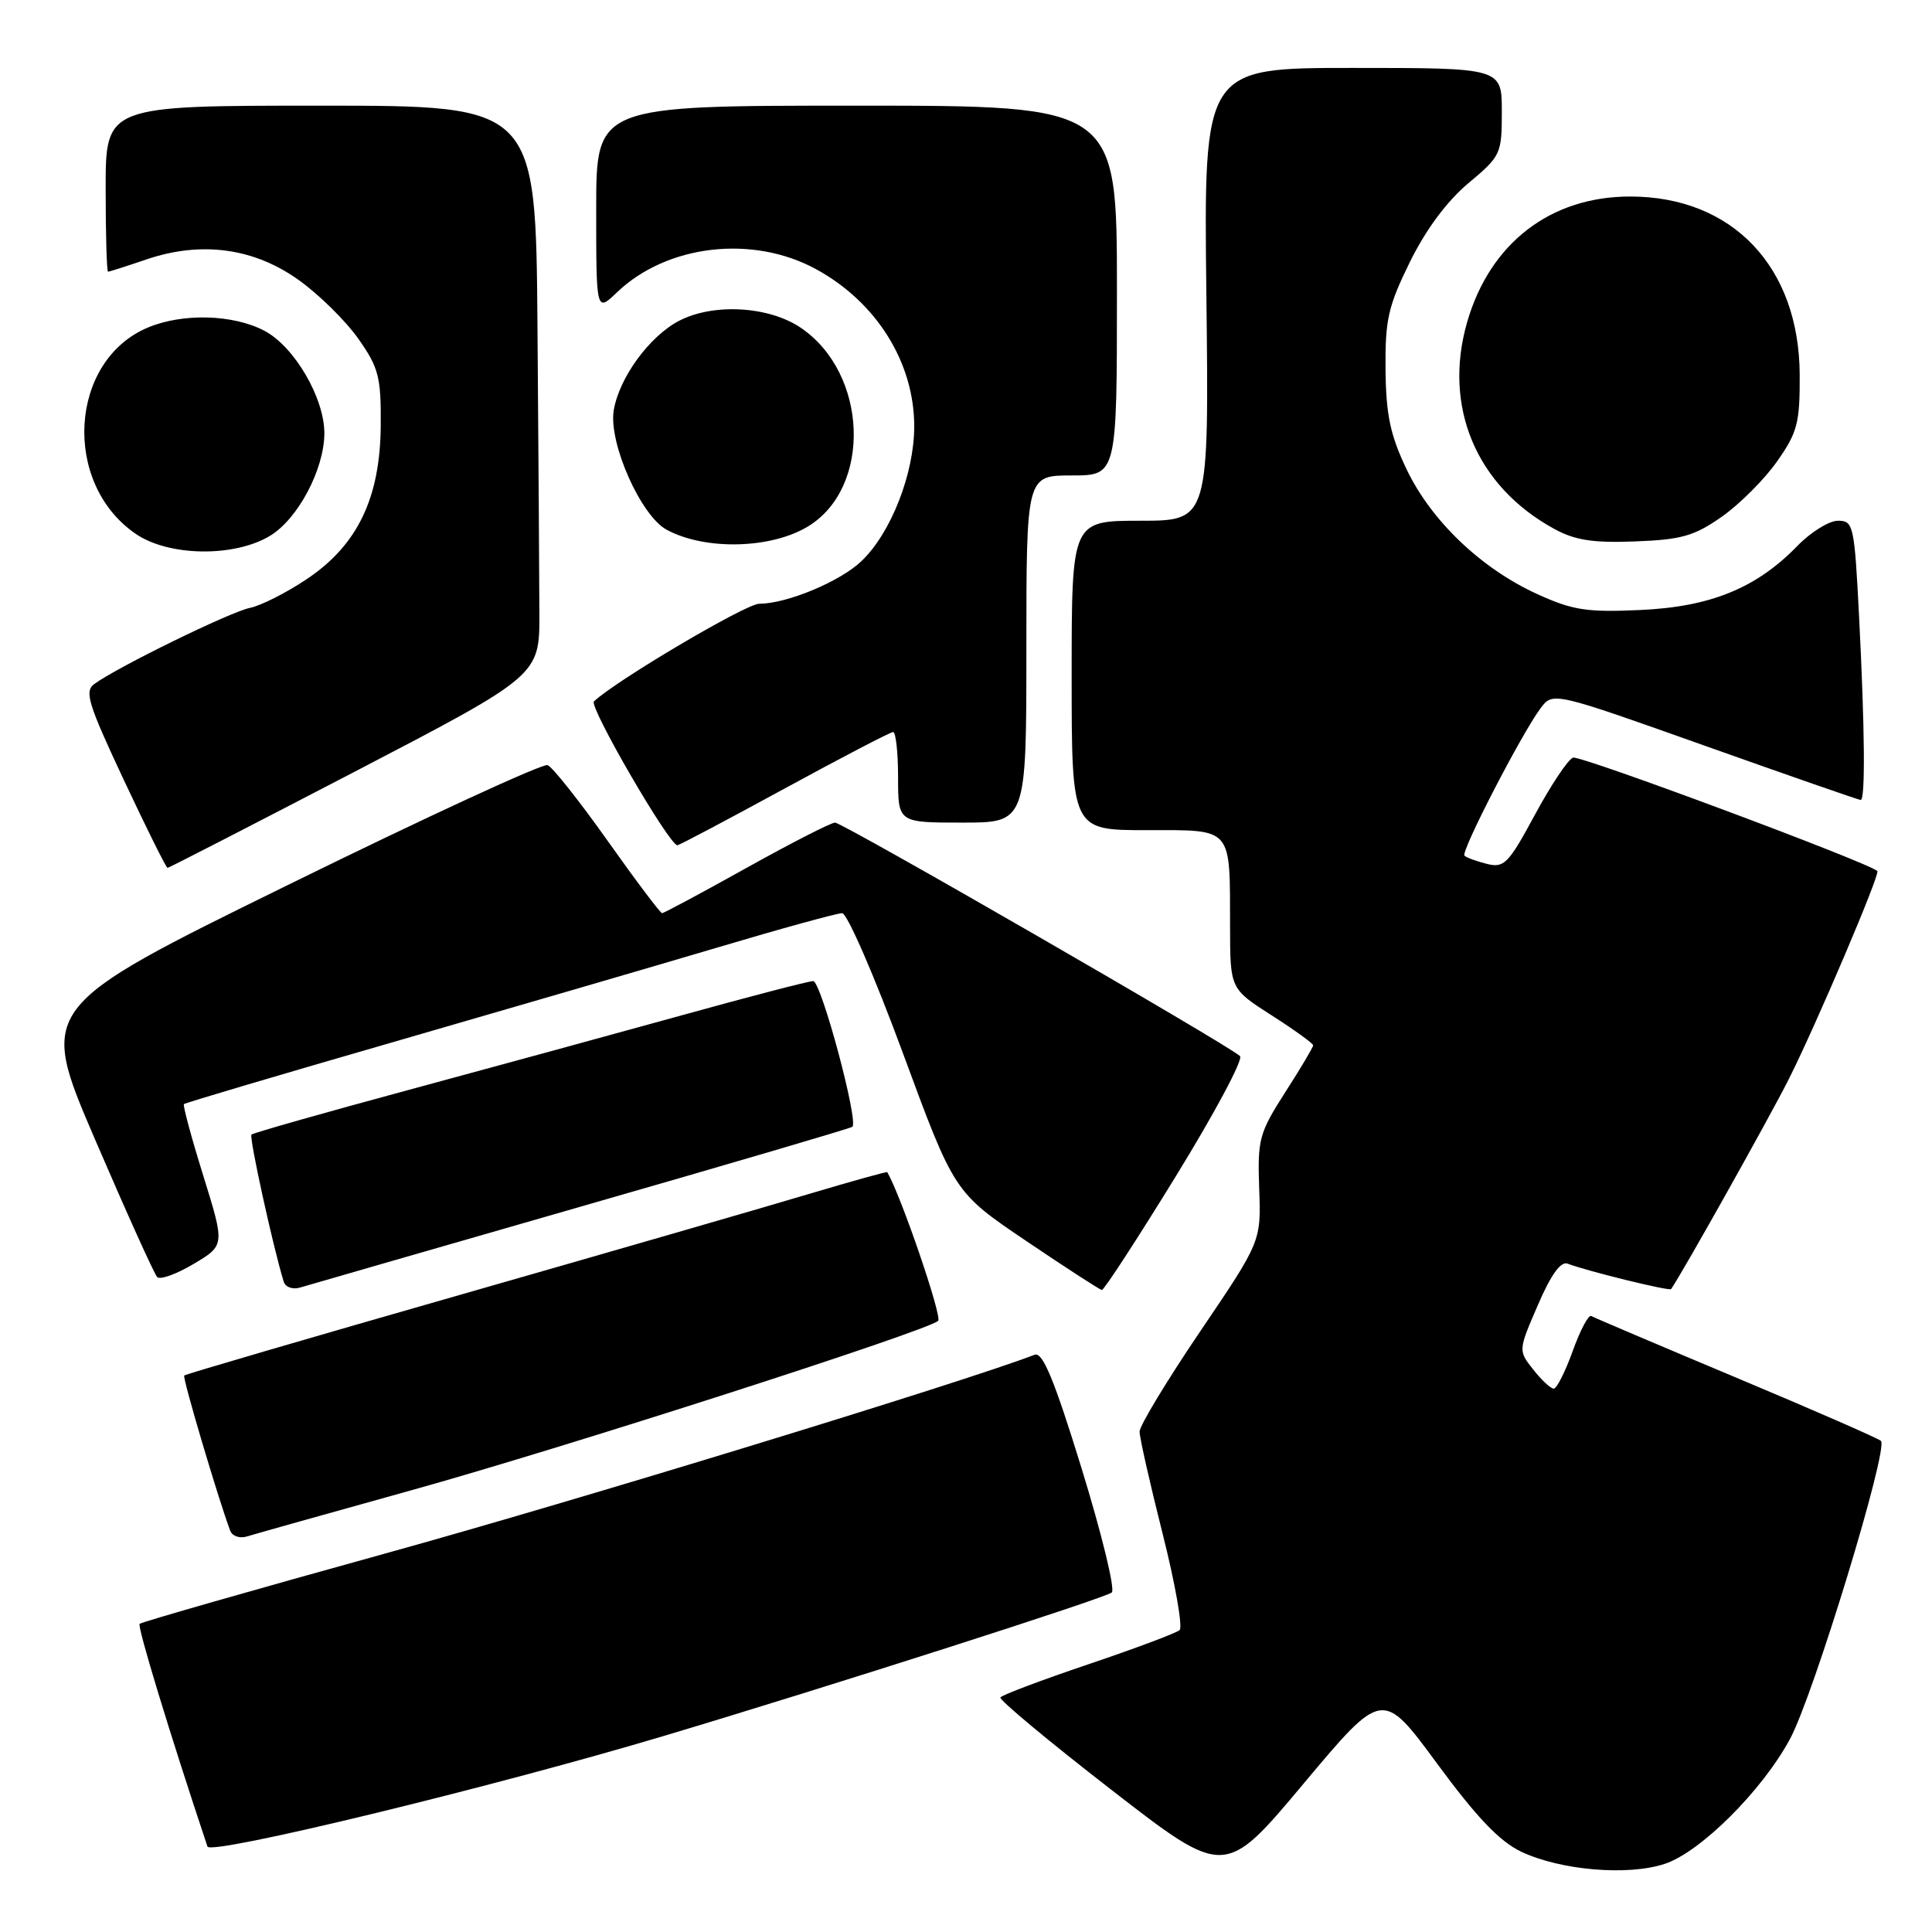 <?xml version="1.0" encoding="UTF-8" standalone="no"?>
<!DOCTYPE svg PUBLIC "-//W3C//DTD SVG 1.1//EN" "http://www.w3.org/Graphics/SVG/1.1/DTD/svg11.dtd" >
<svg xmlns="http://www.w3.org/2000/svg" xmlns:xlink="http://www.w3.org/1999/xlink" version="1.1" viewBox="0 0 256 256">
 <g >
 <path fill="currentColor"
d=" M 190.42 233.68 C 195.67 240.82 198.72 244.01 201.57 245.36 C 206.79 247.83 215.70 248.59 220.59 246.97 C 225.32 245.41 233.48 237.28 237.17 230.45 C 240.30 224.68 250.30 191.86 249.23 190.92 C 248.83 190.57 240.18 186.79 230.00 182.52 C 219.82 178.25 211.21 174.59 210.85 174.38 C 210.49 174.17 209.39 176.25 208.40 179.00 C 207.41 181.75 206.28 184.00 205.88 184.00 C 205.47 184.00 204.25 182.86 203.16 181.47 C 201.17 178.95 201.17 178.95 203.77 172.94 C 205.50 168.91 206.81 167.10 207.71 167.44 C 210.29 168.43 221.22 171.11 221.43 170.81 C 222.90 168.71 234.55 147.92 237.02 143.00 C 240.69 135.70 249.15 115.81 248.76 115.42 C 247.62 114.30 209.35 100.03 208.43 100.39 C 207.76 100.64 205.49 104.06 203.37 107.98 C 199.87 114.47 199.30 115.04 197.02 114.47 C 195.63 114.12 194.30 113.63 194.05 113.38 C 193.53 112.87 201.59 97.26 204.13 93.85 C 205.77 91.66 205.77 91.66 225.94 98.83 C 237.03 102.77 246.31 106.00 246.55 106.00 C 247.18 106.00 247.10 96.64 246.34 81.75 C 245.72 69.57 245.59 69.00 243.54 69.00 C 242.36 69.00 239.93 70.51 238.15 72.35 C 232.73 77.93 226.64 80.42 217.31 80.83 C 210.21 81.15 208.38 80.86 203.63 78.69 C 196.22 75.30 189.60 68.96 186.36 62.14 C 184.22 57.65 183.65 54.97 183.59 48.96 C 183.53 42.37 183.93 40.59 186.82 34.71 C 188.95 30.39 191.72 26.67 194.56 24.28 C 198.87 20.68 199.00 20.41 199.00 14.79 C 199.00 9.00 199.00 9.00 179.25 9.00 C 159.50 9.00 159.50 9.00 159.85 39.00 C 160.20 69.00 160.20 69.00 151.10 69.00 C 142.00 69.00 142.00 69.00 142.00 89.50 C 142.00 110.00 142.00 110.00 151.88 110.00 C 163.46 110.00 162.96 109.43 162.99 122.76 C 163.00 131.02 163.00 131.02 168.50 134.54 C 171.53 136.48 174.00 138.26 174.00 138.51 C 174.00 138.76 172.34 141.56 170.30 144.73 C 166.84 150.14 166.62 150.94 166.85 157.50 C 167.10 164.50 167.10 164.50 159.05 176.39 C 154.62 182.93 151.00 188.92 151.00 189.70 C 151.00 190.48 152.37 196.56 154.05 203.21 C 155.73 209.86 156.74 215.61 156.30 216.00 C 155.86 216.39 150.42 218.43 144.20 220.53 C 137.99 222.63 132.75 224.60 132.56 224.92 C 132.37 225.24 138.98 230.74 147.25 237.15 C 162.29 248.81 162.29 248.81 172.74 236.33 C 183.19 223.86 183.19 223.86 190.42 233.68 Z  M 88.00 230.01 C 109.94 223.45 146.53 211.73 147.32 211.01 C 147.78 210.59 145.98 203.22 143.33 194.61 C 139.69 182.80 138.16 179.11 137.10 179.51 C 127.61 183.16 76.33 198.85 51.18 205.81 C 33.44 210.72 18.74 214.93 18.50 215.17 C 18.17 215.50 22.48 229.67 27.49 244.68 C 27.89 245.87 65.21 236.82 88.00 230.01 Z  M 54.50 197.47 C 74.59 191.89 122.80 176.38 124.31 175.02 C 124.88 174.50 119.41 158.49 117.57 155.32 C 117.52 155.22 112.98 156.48 107.48 158.12 C 101.99 159.77 81.12 165.80 61.11 171.53 C 41.09 177.26 24.58 182.09 24.41 182.26 C 24.15 182.52 28.88 198.48 30.50 202.82 C 30.77 203.55 31.77 203.89 32.75 203.58 C 33.71 203.28 43.50 200.53 54.50 197.47 Z  M 77.00 159.87 C 96.53 154.26 112.70 149.51 112.94 149.31 C 113.80 148.61 108.80 130.00 107.75 130.00 C 107.17 130.00 99.45 132.01 90.60 134.46 C 81.74 136.91 65.33 141.40 54.11 144.43 C 42.90 147.46 33.55 150.12 33.32 150.34 C 32.99 150.68 36.16 165.16 37.59 169.82 C 37.81 170.55 38.77 170.90 39.75 170.61 C 40.71 170.32 57.48 165.49 77.00 159.87 Z  M 155.81 155.85 C 160.93 147.53 164.76 140.37 164.31 139.94 C 162.85 138.52 111.65 109.00 110.65 109.00 C 110.12 109.00 104.84 111.70 98.92 115.00 C 93.00 118.30 87.96 121.00 87.73 121.00 C 87.50 121.00 84.25 116.69 80.52 111.42 C 76.78 106.14 73.20 101.63 72.56 101.38 C 71.91 101.14 56.47 108.26 38.24 117.22 C 5.08 133.50 5.08 133.50 12.60 151.00 C 16.74 160.62 20.44 168.82 20.83 169.22 C 21.22 169.61 23.39 168.83 25.67 167.47 C 29.80 165.01 29.80 165.01 26.94 155.80 C 25.36 150.73 24.21 146.46 24.37 146.30 C 24.53 146.14 37.03 142.43 52.14 138.07 C 67.26 133.70 86.54 128.08 95.00 125.57 C 103.46 123.05 110.92 121.00 111.59 121.00 C 112.25 121.00 115.87 129.32 119.62 139.49 C 126.44 157.99 126.44 157.99 135.97 164.43 C 141.21 167.97 145.72 170.89 146.00 170.93 C 146.28 170.96 150.69 164.18 155.81 155.85 Z  M 47.01 102.25 C 71.50 89.50 71.50 89.50 71.47 81.25 C 71.46 76.71 71.35 59.73 71.22 43.50 C 71.00 14.00 71.00 14.00 42.50 14.00 C 14.00 14.00 14.00 14.00 14.00 25.00 C 14.00 31.05 14.14 36.00 14.32 36.00 C 14.50 36.00 16.78 35.27 19.39 34.38 C 26.67 31.90 33.67 32.85 39.63 37.14 C 42.31 39.06 45.85 42.56 47.50 44.91 C 50.17 48.71 50.50 49.96 50.45 56.34 C 50.39 65.98 47.38 72.25 40.61 76.76 C 37.93 78.56 34.55 80.26 33.11 80.55 C 30.57 81.05 15.59 88.37 12.50 90.63 C 11.16 91.61 11.66 93.23 16.42 103.38 C 19.42 109.77 22.02 115.00 22.20 115.00 C 22.37 115.00 33.53 109.26 47.01 102.25 Z  M 103.94 104.50 C 111.50 100.38 117.98 97.00 118.34 97.00 C 118.70 97.00 119.00 99.70 119.00 103.00 C 119.00 109.00 119.00 109.00 127.50 109.00 C 136.00 109.00 136.00 109.00 136.00 86.00 C 136.00 63.00 136.00 63.00 142.00 63.00 C 148.00 63.00 148.00 63.00 148.00 38.50 C 148.00 14.00 148.00 14.00 113.50 14.00 C 79.00 14.00 79.00 14.00 79.00 27.69 C 79.00 41.37 79.00 41.37 81.75 38.74 C 88.36 32.41 99.71 31.08 108.12 35.66 C 116.14 40.03 121.14 48.03 121.14 56.49 C 121.14 62.74 118.07 70.60 114.16 74.34 C 111.34 77.05 104.26 80.00 100.60 80.00 C 98.84 80.00 81.63 90.17 78.70 92.94 C 78.00 93.60 88.67 112.00 89.76 112.00 C 90.00 112.00 96.38 108.62 103.94 104.50 Z  M 35.81 70.98 C 39.49 68.73 42.94 62.22 42.98 57.46 C 43.01 52.77 39.01 45.91 35.02 43.82 C 30.87 41.65 24.22 41.47 19.62 43.39 C 9.15 47.76 8.18 64.05 18.00 70.75 C 22.40 73.75 31.08 73.86 35.81 70.98 Z  M 107.09 69.74 C 115.56 64.56 115.01 49.47 106.12 43.44 C 101.90 40.57 94.56 40.14 90.00 42.50 C 86.06 44.54 82.03 50.06 81.32 54.39 C 80.63 58.69 84.90 68.33 88.33 70.19 C 93.42 72.95 102.18 72.74 107.09 69.74 Z  M 228.16 68.46 C 230.52 66.80 233.81 63.51 235.47 61.14 C 238.17 57.30 238.50 56.05 238.47 49.66 C 238.41 35.35 229.56 26.04 216.00 26.04 C 205.46 26.04 197.45 32.20 194.42 42.63 C 191.15 53.87 195.61 64.46 205.98 70.10 C 208.71 71.59 211.12 71.96 216.69 71.74 C 222.81 71.51 224.51 71.02 228.16 68.46 Z "/>
</g>
</svg>